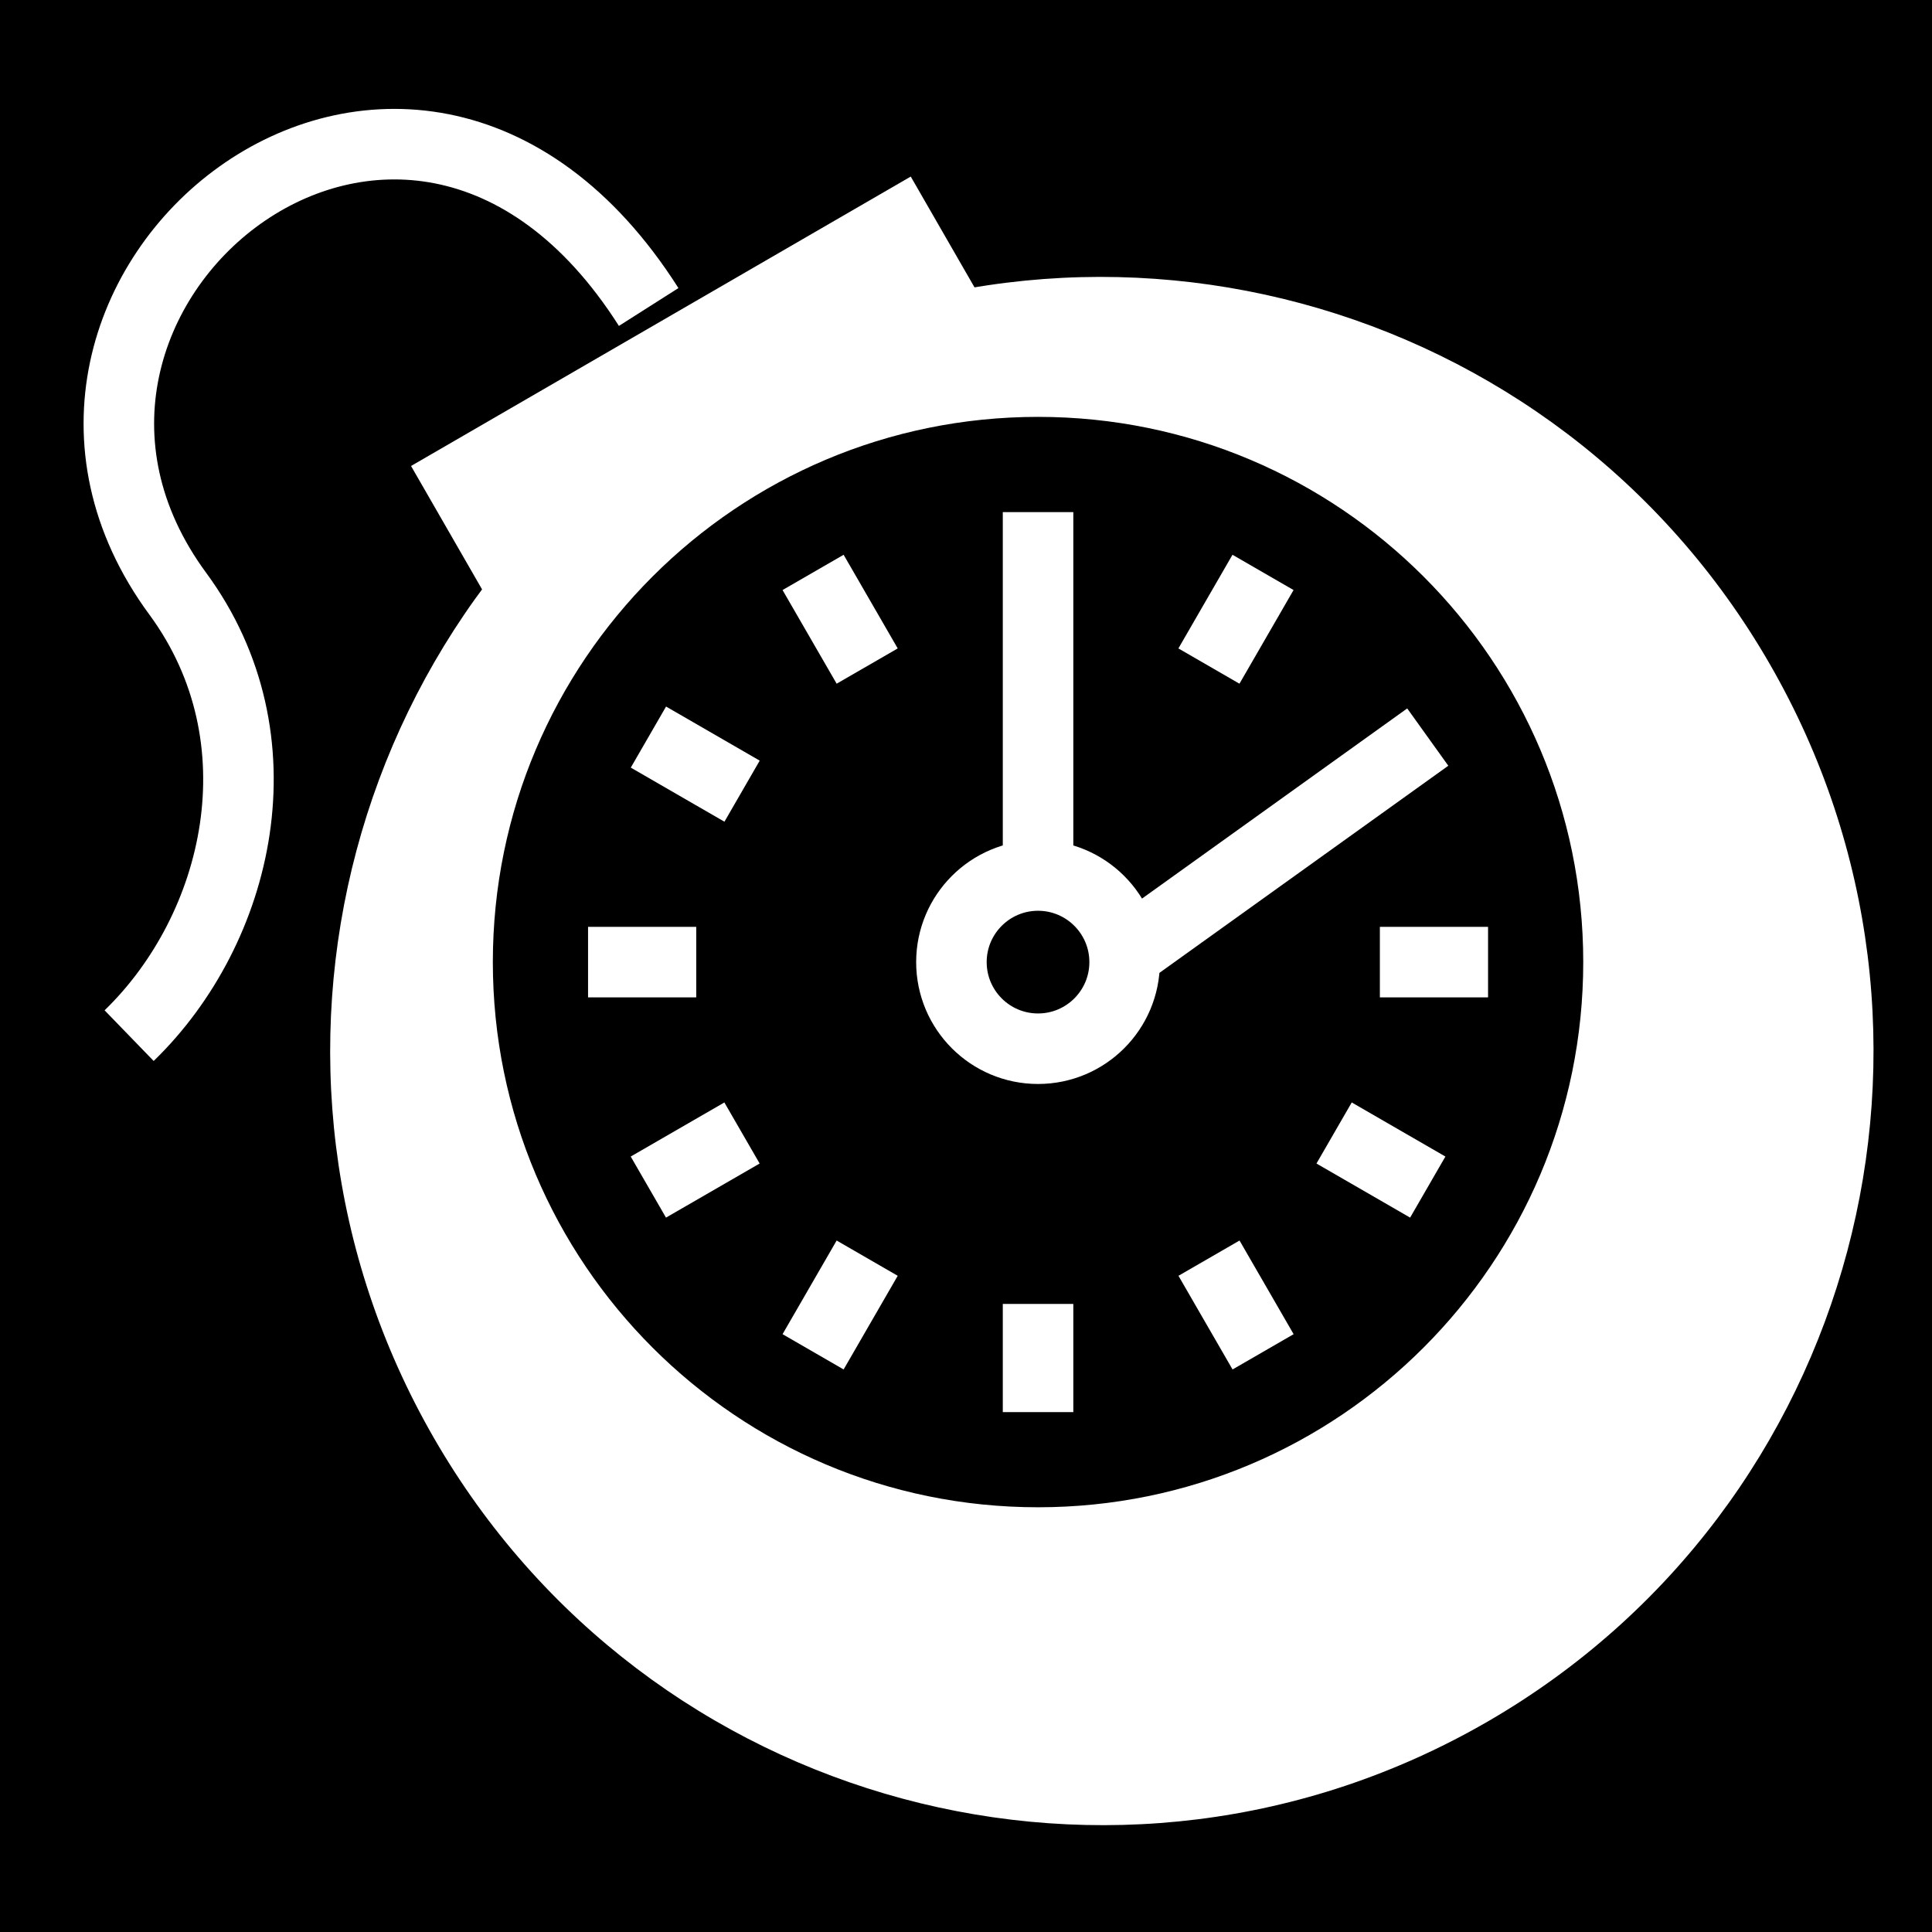 <svg viewBox="0 0 512 512" xmlns="http://www.w3.org/2000/svg">
<path d="m0,0h512v512h-512z"/>
<g transform="matrix(18.861,0,0,18.861,-230.324,-22693.281)">
<path d="m-588.089,1055.479h8.117v5.535h-8.117z" fill="#fff" transform="matrix(.865,-.501,.499,.867,0,0)"/>
<path d="m469.339,1184.29c0,3.047-2.47,5.518-5.518,5.518s-5.518-2.47-5.518-5.518 2.47-5.518 5.518-5.518 5.518,2.47 5.518,5.518z" fill="#fff" transform="matrix(1.701,-.985,.983,1.707,-1925.423,-346.766)"/>
<path d="m21.326,1207.499c-3.409-5.362-9.703-.167-6.617,4.028 1.5,2.039.864,4.711-.683,6.21" fill="none" stroke="#fff" stroke-width=".991"/>
</g>
<path d="m474.432,1617.104c0,4.546-3.685,8.231-8.231,8.231s-8.231-3.685-8.231-8.231 3.685-8.231 8.231-8.231 8.231,3.685 8.231,8.231z" stroke="#fff" transform="matrix(18.689,0,0,18.689,-8437.739,-29967.098)"/>
<g transform="matrix(18.689,0,0,18.689,-8417.981,-29969.217)">
<path d="m465.144,1610.837v7.655" fill="none" stroke="#fff"/>
<path d="m465.144,1622.065v1.534" fill="none" stroke="#fff"/>
<path d="m471.525,1617.218-1.534 0" fill="none" stroke="#fff"/>
<path d="m460.297,1617.218-1.534 0" fill="none" stroke="#fff"/>
<path d="m470.67,1620.408-1.328-.767" fill="none" stroke="#fff"/>
<path d="m460.947,1614.794-1.328-.767" fill="none" stroke="#fff"/>
<path d="m468.335,1622.744-.767-1.328" fill="none" stroke="#fff"/>
<path d="m462.721,1613.02-.767-1.328" fill="none" stroke="#fff"/>
<path d="m459.618,1620.408 1.328-.767" fill="none" stroke="#fff"/>
<path d="m464.91,1618.157 5.76-4.13" fill="none" stroke="#fff"/>
<path d="m461.954,1622.744 .767-1.328" fill="none" stroke="#fff"/>
<path d="m467.567,1613.02 .767-1.328" fill="none" stroke="#fff"/>
</g>
<path d="m466.342,1617.804c0,.678-.55,1.228-1.228,1.228s-1.228-.55-1.228-1.228 .55-1.228 1.228-1.228 1.228.55 1.228,1.228z" stroke="#fff" transform="matrix(18.689,0,0,18.689,-8417.428,-29980.169)"/>
</svg>
